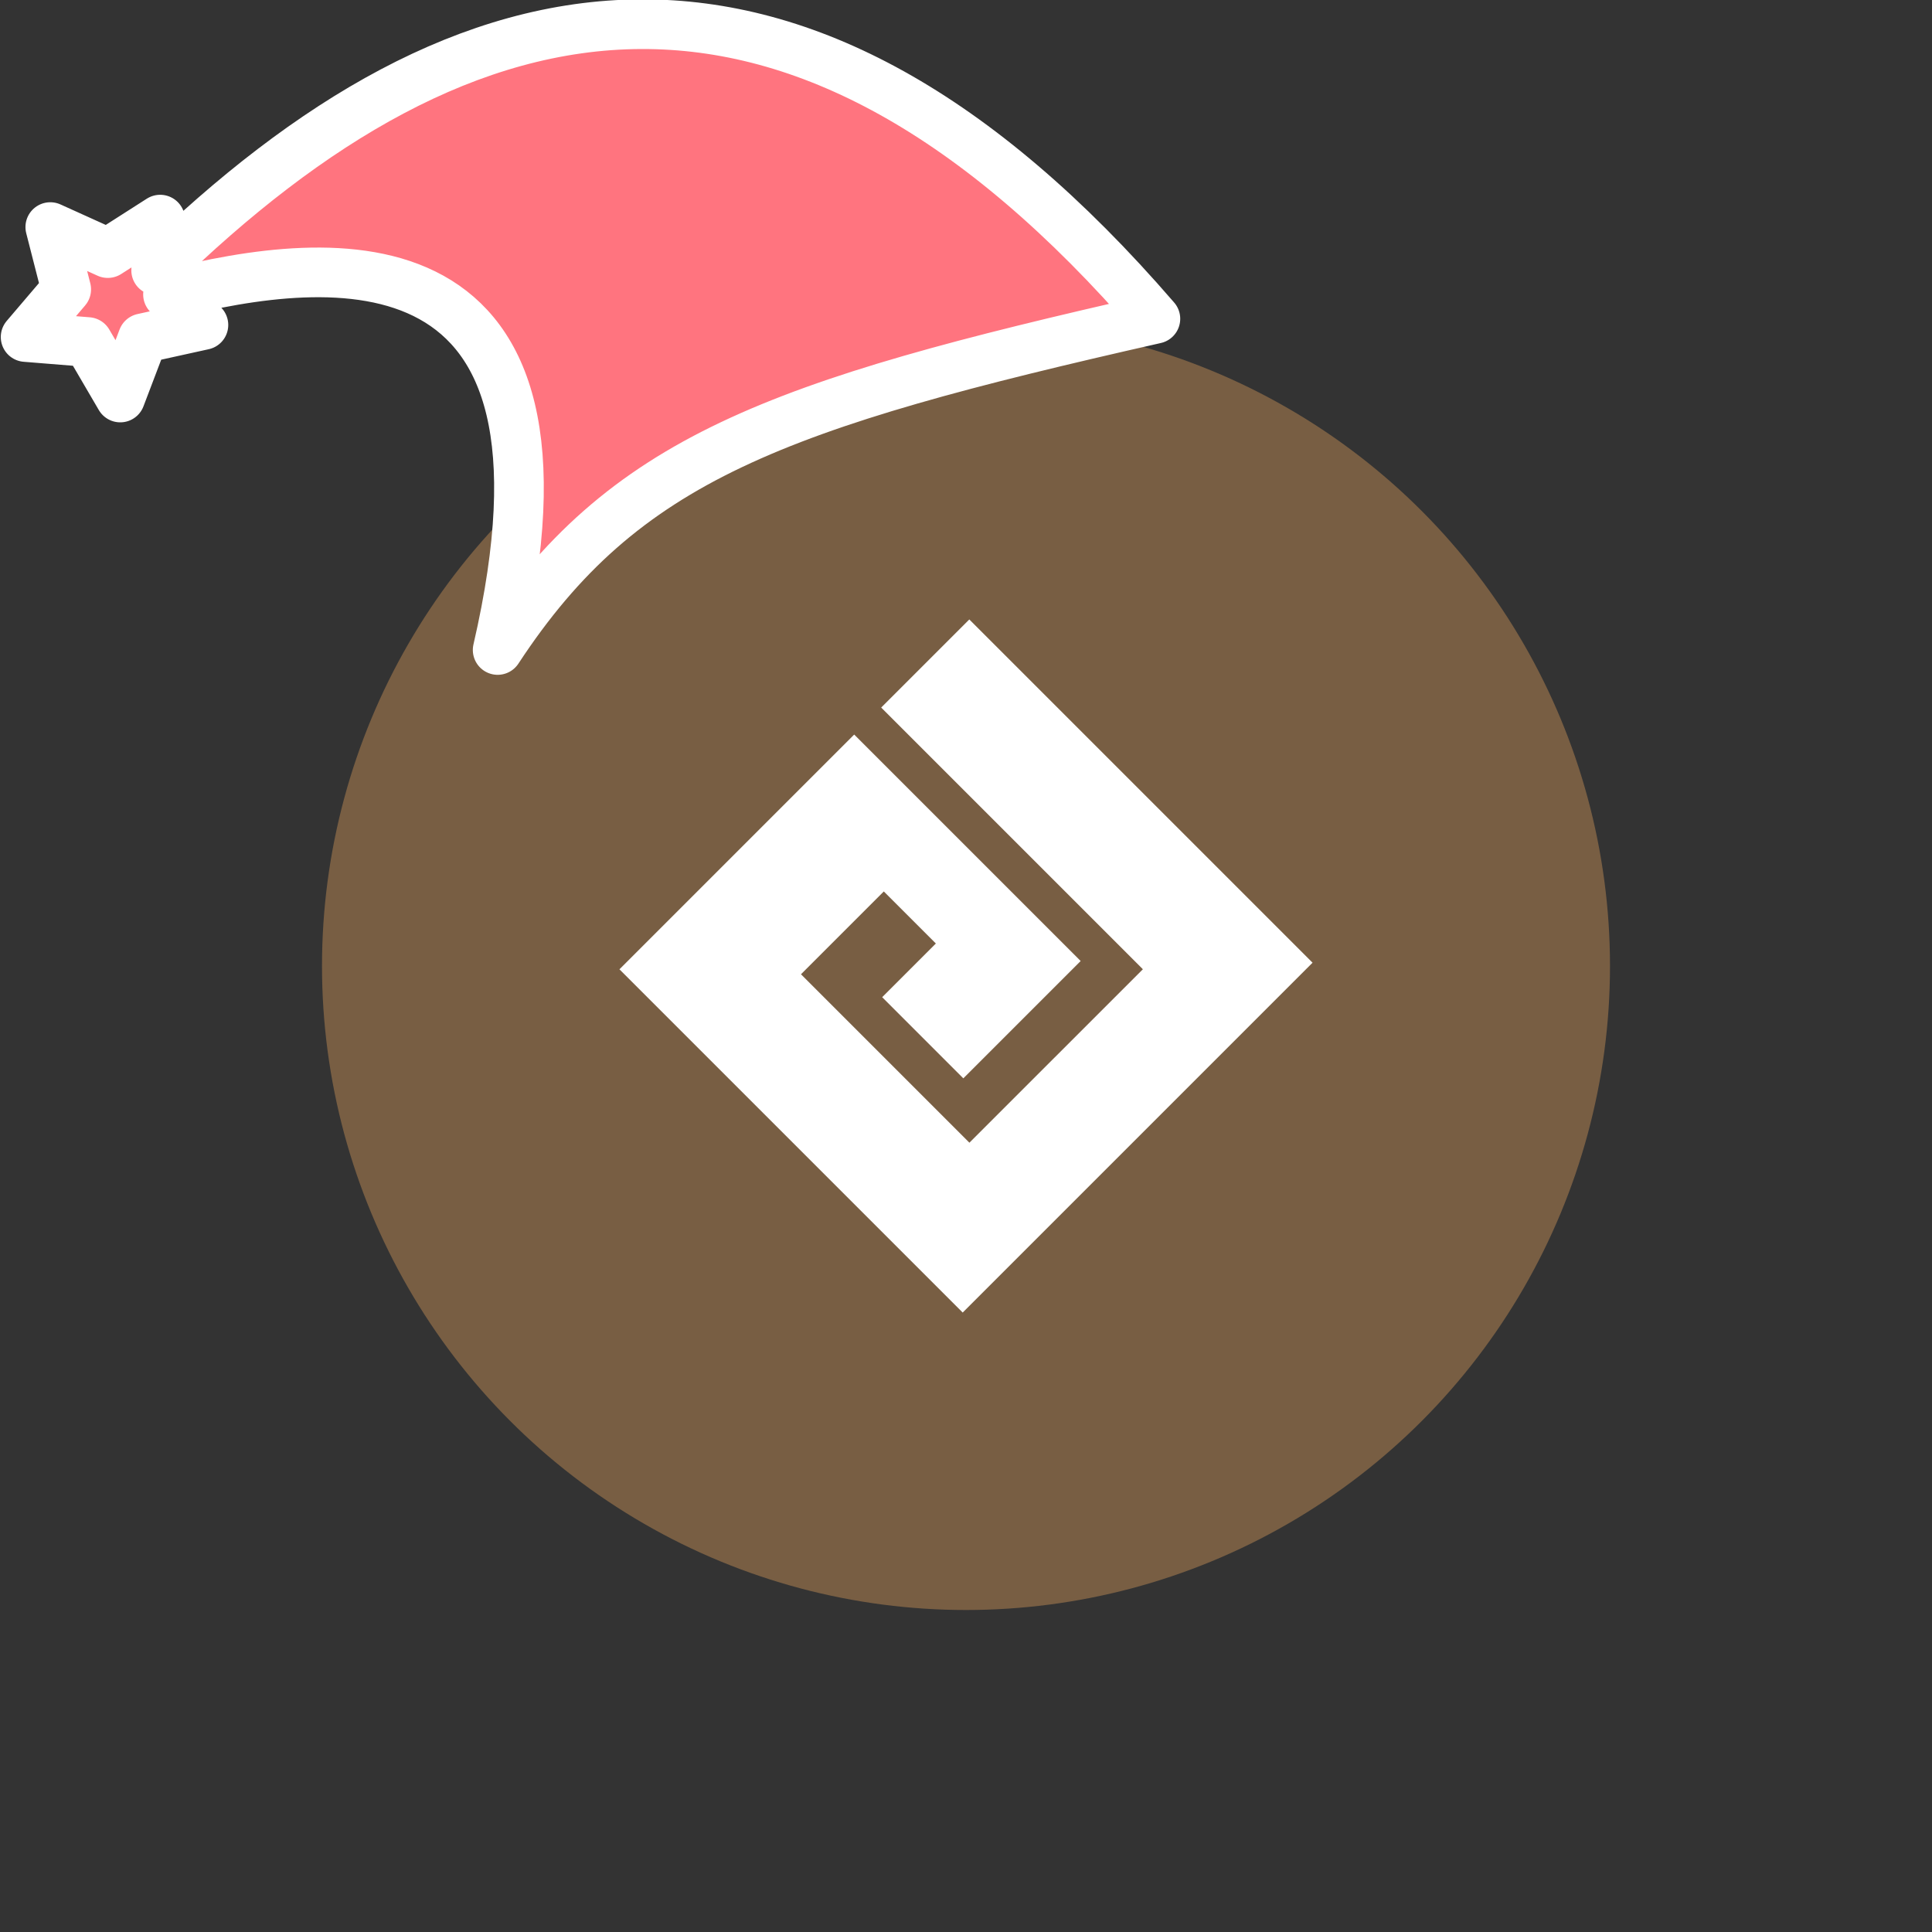 <svg xmlns="http://www.w3.org/2000/svg" viewBox="0 0 1536 1536">
   <rect x="0" y="0" width="1536" height="1536" fill="#333333" stroke="none"/>
   <g id="original" transform="translate(256,256)"><circle cx="512" cy="512" r="512" style="fill:#785e43"/>
   <path style="fill:#fff" d="m514.63 236.48-70.06 70.05 180.05 180.04 27.69 27.7.31.31-114.75 114.74-23.16 23.16-28-28-105.91-105.9 16.71-16.72 6.45-6.45 42.69-42.68 41.38 41.38-42.68 42.68 64.52 64.53 93.28-93.28L423.11 328 236.48 514.63l272.89 272.89 278.15-278.15-272.89-272.89z"/>
</g><g id="hat" transform="rotate(-19.665,2554.589,-1846.277)"><path id="🎅" style="fill:rgb(255, 116, 127);stroke:#ffffff;stroke-width:39.477;stroke-linecap:square;stroke-linejoin:round;stroke-miterlimit:5;stroke-dasharray:none;stroke-opacity:1" d="M 1.389 -777.641 C -126.418 -822.856 -272.881 -794.175 -427.741 -723.171 L -411.151 -760.082 L -459.325 -749.028 L -495.42 -783.898 L -500.164 -732.99 L -543.311 -708.18 L -498.069 -687.773 L -488.639 -637.572 L -455.935 -675.866 L -406.96 -669.648 L -425.318 -701.976 C -290.885 -689.168 -86.609 -639.134 -273.64 -347.587 C -128.154 -457.468 0.386 -456.792 307.394 -419.568 C 228.265 -624.227 123.306 -734.509 1.389 -777.641 z "/></g></svg>
